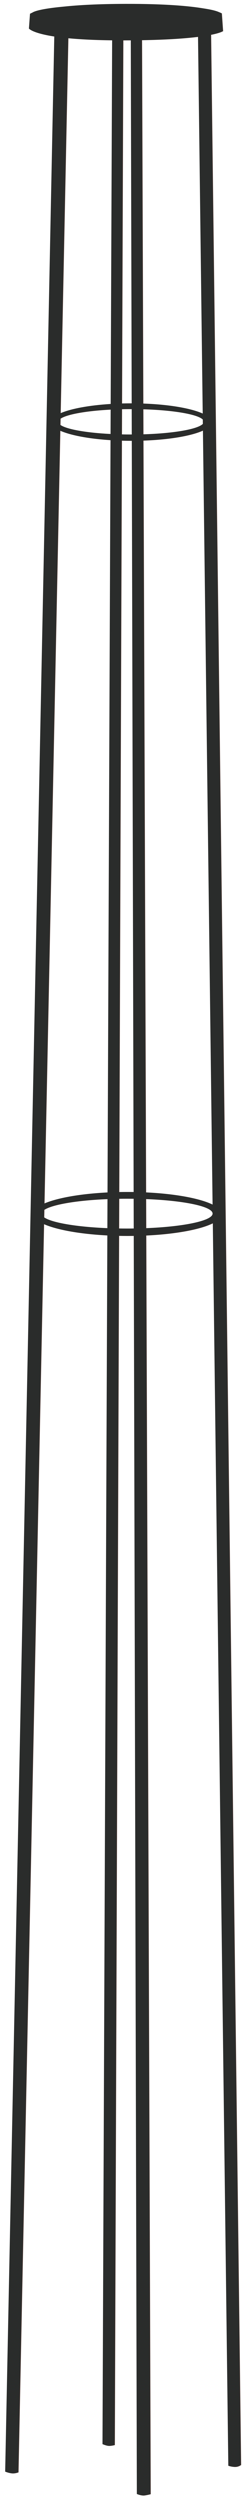 <?xml version="1.0" encoding="utf-8"?>
<svg viewBox="0 0 250 2500" preserveAspectRatio="xMidYMin" xmlns="http://www.w3.org/2000/svg">
  <path d="M 211.736 422.155 C 211.736 432.476 175.852 440.843 131.584 440.843 C 87.317 440.843 51.433 432.476 51.433 422.155 C 51.433 411.833 87.317 403.466 131.584 403.466 C 175.852 403.466 211.736 411.833 211.736 422.155 Z M 131.308 409.141 C 91.018 409.141 58.355 414.844 58.355 421.877 C 58.355 428.911 91.018 434.613 131.308 434.613 C 171.598 434.613 204.261 428.911 204.261 421.877 C 204.261 414.844 171.598 409.141 131.308 409.141 Z" style="fill: rgb(89, 62, 55);"/>
  <path style="fill: rgb(89, 62, 55);" d="M 54.812 29.597 L 5.564 2471.739 C 5.564 2471.739 8.511 2473.015 11.862 2473.402 C 15.213 2473.789 18.563 2472.371 18.563 2472.371 L 68.586 30.848 L 54.812 29.597 Z"/>
  <path style="fill: rgb(89, 62, 55);" d="M 112.552 33.673 L 102.887 2444.241 C 102.887 2444.241 106.9 2446.099 109.663 2445.954 C 112.426 2445.809 114.897 2445.081 114.897 2445.081 L 123.422 32.471 L 112.552 33.673 Z"/>
  <path style="fill: rgb(89, 62, 55);" d="M 131.166 32.433 L 137.24 2494.105 C 137.24 2494.105 141.43 2495.963 144.699 2495.496 C 147.968 2495.029 150.77 2494.211 150.77 2494.211 L 142.072 31.532 L 131.166 32.433 Z"/>
  <path style="fill: rgb(89, 62, 55);" d="M 198.354 32.366 L 228.704 2465.838 C 228.704 2465.838 230.964 2466.816 234.812 2466.984 C 238.66 2467.152 241.169 2464.976 241.169 2464.976 L 211.106 29.623 L 198.354 32.366 Z"/>
  <path style="fill: rgb(95, 76, 70);" d="M 30.383 13.99 L 29.312 28.628 C 29.312 28.628 36.81 40.589 124.286 40.411 C 211.762 40.233 223.188 31.128 223.188 31.128 L 221.938 13.454 C 221.938 13.454 207.835 3.814 126.071 3.992 C 44.307 4.17 29.847 13.99 30.383 13.99 Z"/>
  <ellipse style="fill: rgb(58, 47, 43);" cx="126.427" cy="14.409" rx="94.987" ry="10.171"/>
  <path d="M 221.769 1214.033 C 221.769 1226.156 179.62 1235.984 127.623 1235.984 C 75.627 1235.984 33.478 1226.156 33.478 1214.033 C 33.478 1201.909 75.627 1192.081 127.623 1192.081 C 179.62 1192.081 221.769 1201.909 221.769 1214.033 Z M 127.299 1198.747 C 79.974 1198.747 41.609 1205.446 41.609 1213.707 C 41.609 1221.969 79.974 1228.666 127.299 1228.666 C 174.623 1228.666 212.989 1221.969 212.989 1213.707 C 212.989 1205.446 174.623 1198.747 127.299 1198.747 Z" style="fill: rgb(89, 62, 55);"/>
  <path d="M 143.119 440.513 L 145.775 1192.383 C 175.459 1193.766 200.105 1198.404 212.578 1204.633 L 202.921 430.377 C 191.471 435.717 169.376 439.6 143.119 440.513 Z M 150.372 2494.087 C 150.372 2494.087 147.57 2494.905 144.301 2495.372 C 141.032 2495.839 136.842 2493.981 136.842 2493.981 L 133.738 1235.808 C 131.586 1235.843 129.414 1235.86 127.225 1235.86 C 124.376 1235.86 121.556 1235.83 118.771 1235.773 L 114.499 2444.957 C 114.499 2444.957 112.028 2445.685 109.265 2445.83 C 106.502 2445.975 102.489 2444.117 102.489 2444.117 L 107.335 1235.369 C 79.658 1233.981 56.501 1229.756 43.739 1224.064 L 18.165 2472.247 C 18.165 2472.247 14.815 2473.665 11.464 2473.278 C 8.113 2472.891 5.166 2471.615 5.166 2471.615 L 54.273 36.469 C 31.749 33.027 28.914 28.504 28.914 28.504 L 29.985 13.866 C 29.872 13.866 30.424 13.431 32.127 12.742 C 35.609 10.292 47.256 8.129 64.003 6.581 C 78.268 5.08 98.16 3.928 125.673 3.868 C 165.669 3.781 189.474 6.043 203.359 8.377 C 210.684 9.474 216.023 10.734 218.812 12.096 C 220.832 12.846 221.54 13.33 221.54 13.33 L 222.79 31.004 C 222.79 31.004 220.596 32.752 210.773 34.731 L 240.771 2464.852 C 240.771 2464.852 238.262 2467.028 234.414 2466.86 C 230.566 2466.692 228.306 2465.714 228.306 2465.714 L 212.808 1223.069 C 200.43 1229.345 175.727 1234.027 145.927 1235.427 L 150.372 2494.087 Z M 131.776 440.719 C 131.579 440.719 131.383 440.719 131.186 440.719 C 127.936 440.719 124.731 440.674 121.581 440.586 L 118.926 1192.041 C 121.66 1191.985 124.428 1191.957 127.225 1191.957 C 129.378 1191.957 131.513 1191.974 133.63 1192.007 L 131.776 440.719 Z M 110.524 440.092 C 88.534 438.728 70.261 435.239 59.995 430.625 L 44.158 1203.568 C 57.032 1197.957 80.055 1193.803 107.508 1192.439 L 110.524 440.092 Z M 60.35 413.278 C 70.702 408.732 88.866 405.302 110.669 403.96 L 112.127 40.235 C 93.66 40.026 79.258 39.233 68.036 38.15 L 60.35 413.278 Z M 121.713 403.471 C 124.82 403.386 127.981 403.342 131.186 403.342 C 131.352 403.342 131.518 403.342 131.684 403.342 L 130.788 40.254 C 128.542 40.271 126.243 40.282 123.888 40.287 C 123.59 40.288 123.292 40.288 122.996 40.288 L 121.713 403.471 Z M 142.988 403.543 C 169.143 404.443 191.184 408.289 202.712 413.588 L 198.012 36.756 C 185.855 38.286 167.945 39.645 141.705 40.115 L 142.988 403.543 Z M 130.91 409.017 C 127.788 409.017 124.712 409.051 121.693 409.118 L 121.603 434.386 C 124.651 434.454 127.757 434.489 130.91 434.489 C 131.194 434.489 131.477 434.489 131.76 434.488 L 131.698 409.018 C 131.435 409.017 131.173 409.017 130.91 409.017 Z M 143.008 409.191 L 143.097 434.312 C 173.605 433.417 197.688 429.215 202.841 423.89 L 202.787 419.561 C 197.516 414.258 173.453 410.079 143.008 409.191 Z M 60.241 418.579 L 60.113 424.839 C 66.382 429.236 85.741 432.73 110.548 433.986 L 110.647 409.515 C 85.959 410.759 66.651 414.218 60.241 418.579 Z M 126.901 1198.623 C 124.204 1198.623 121.536 1198.645 118.902 1198.687 L 118.797 1228.476 C 121.465 1228.52 124.168 1228.542 126.901 1228.542 C 129.196 1228.542 131.47 1228.526 133.72 1228.495 L 133.646 1198.669 C 131.42 1198.638 129.171 1198.623 126.901 1198.623 Z M 212.591 1213.583 C 212.591 1206.455 184.03 1200.491 145.798 1198.988 L 145.901 1228.173 C 184.082 1226.664 212.591 1220.705 212.591 1213.583 Z M 107.364 1228.151 L 107.481 1199.009 C 76.577 1200.259 52.08 1204.429 44.032 1209.762 L 43.877 1217.3 C 51.752 1222.677 76.315 1226.888 107.364 1228.151 Z" style="fill: rgb(42, 44, 43);"/>
</svg>